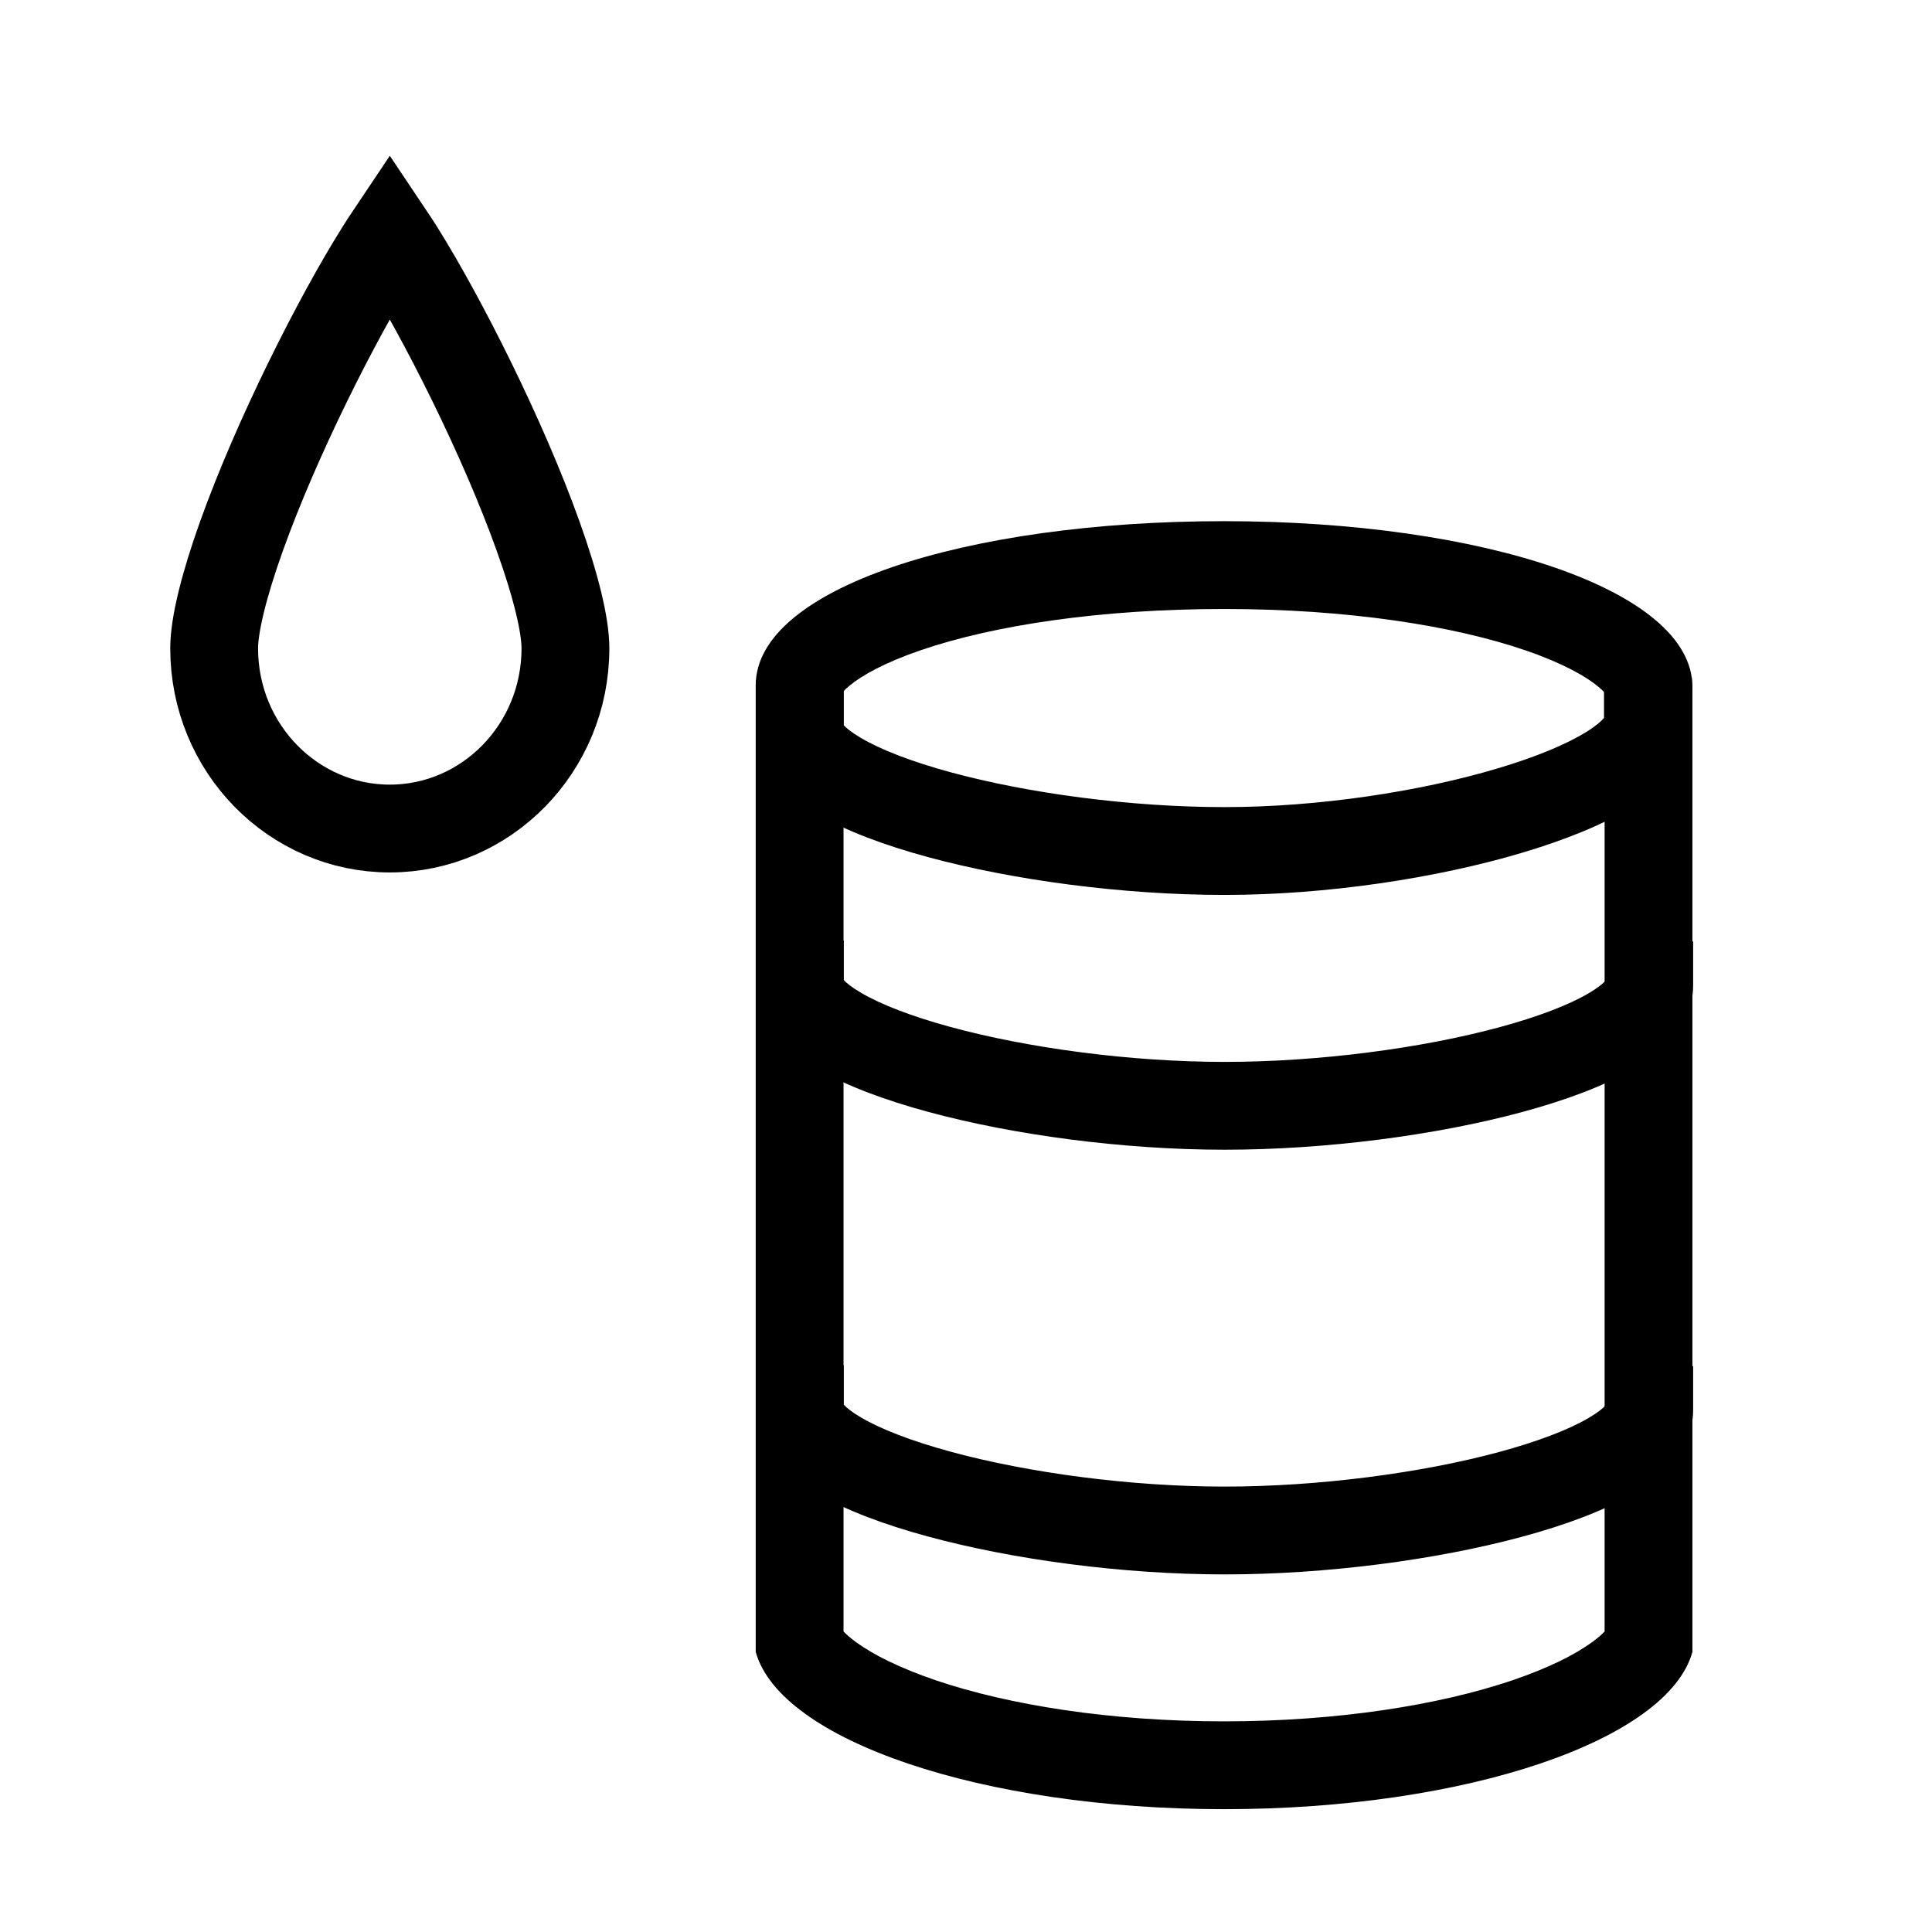 <svg id="icon" width="33" height="33" viewBox="0 0 33 33" fill="none"
    xmlns="http://www.w3.org/2000/svg">
    <path d="M9.658 11.073C9.658 12.788 8.3 14.152 6.658 14.152C5.016 14.152 3.658 12.788 3.658 11.073C3.658 10.684 3.818 10.015 4.125 9.157C4.423 8.325 4.829 7.396 5.256 6.524C5.683 5.652 6.122 4.853 6.482 4.28C6.544 4.18 6.603 4.089 6.658 4.007C6.713 4.089 6.772 4.18 6.835 4.28C7.194 4.853 7.633 5.652 8.06 6.524C8.487 7.396 8.894 8.325 9.191 9.157C9.499 10.015 9.658 10.684 9.658 11.073Z" stroke="currentColor" stroke-width="1.5"/>
    <path fill-rule="evenodd" clip-rule="evenodd" d="M26.075 11.115C24.829 10.684 23.006 10.402 20.908 10.402C18.807 10.402 16.982 10.678 15.736 11.103C15.106 11.318 14.712 11.542 14.503 11.718C14.457 11.756 14.427 11.786 14.408 11.807V27.867C14.451 27.912 14.521 27.976 14.631 28.056C14.918 28.263 15.368 28.492 15.993 28.704C17.238 29.124 18.967 29.402 20.908 29.402C22.849 29.402 24.578 29.124 25.823 28.704C26.449 28.492 26.899 28.263 27.185 28.056C27.296 27.976 27.365 27.912 27.408 27.867V11.831C27.389 11.809 27.358 11.778 27.31 11.737C27.099 11.559 26.703 11.332 26.075 11.115ZM27.436 11.869C27.436 11.869 27.434 11.866 27.431 11.861C27.435 11.866 27.436 11.869 27.436 11.869ZM28.908 28.215C28.491 29.725 25.045 30.902 20.908 30.902C16.771 30.902 13.325 29.725 12.908 28.215V11.707C12.908 10.05 16.49 8.902 20.908 8.902C25.326 8.902 28.908 10.078 28.908 11.734V28.215ZM14.379 11.845C14.379 11.845 14.38 11.842 14.384 11.837C14.381 11.842 14.379 11.845 14.379 11.845Z" fill="currentColor"/>
    <path fill-rule="evenodd" clip-rule="evenodd" d="M14.412 16.739V16.065H12.912V16.815C12.912 17.188 13.079 17.491 13.268 17.71C13.455 17.927 13.697 18.104 13.947 18.251C14.447 18.544 15.112 18.79 15.84 18.988C17.305 19.387 19.185 19.638 20.916 19.638C22.646 19.638 24.526 19.392 25.99 18.997C26.718 18.801 27.383 18.558 27.884 18.266C28.134 18.12 28.376 17.943 28.563 17.726C28.752 17.507 28.92 17.204 28.92 16.832V16.082H27.42V16.755C27.377 16.802 27.288 16.877 27.128 16.97C26.791 17.167 26.268 17.369 25.6 17.549C24.272 17.907 22.524 18.138 20.916 18.138C19.309 18.138 17.562 17.903 16.234 17.541C15.566 17.359 15.043 17.155 14.706 16.957C14.545 16.863 14.455 16.787 14.412 16.739Z" fill="currentColor"/>
    <path fill-rule="evenodd" clip-rule="evenodd" d="M28.898 11.582V12.332C28.898 12.701 28.734 13.003 28.551 13.223C28.368 13.443 28.131 13.626 27.883 13.779C27.386 14.086 26.724 14.35 25.998 14.566C24.537 15.001 22.657 15.286 20.916 15.286C19.185 15.286 17.305 15.036 15.84 14.637C15.112 14.439 14.447 14.193 13.947 13.899C13.697 13.753 13.455 13.575 13.268 13.358C13.079 13.139 12.912 12.836 12.912 12.464V11.714H14.412V12.388C14.455 12.435 14.545 12.511 14.706 12.605C15.043 12.804 15.566 13.008 16.234 13.19C17.562 13.551 19.309 13.786 20.916 13.786C22.514 13.786 24.25 13.521 25.57 13.128C26.235 12.931 26.755 12.713 27.093 12.504C27.262 12.399 27.355 12.315 27.398 12.263V11.582H28.898Z" fill="currentColor"/>
    <path fill-rule="evenodd" clip-rule="evenodd" d="M14.412 23.993V23.319H12.912V24.069C12.912 24.442 13.079 24.744 13.268 24.964C13.455 25.181 13.697 25.358 13.947 25.505C14.447 25.798 15.112 26.044 15.84 26.242C17.305 26.641 19.185 26.892 20.916 26.892C22.646 26.892 24.526 26.646 25.99 26.251C26.718 26.055 27.383 25.811 27.884 25.52C28.134 25.374 28.376 25.197 28.563 24.98C28.752 24.761 28.92 24.458 28.92 24.085V23.335H27.42V24.009C27.377 24.056 27.288 24.131 27.128 24.224C26.791 24.421 26.268 24.622 25.6 24.803C24.272 25.161 22.524 25.392 20.916 25.392C19.309 25.392 17.562 25.157 16.234 24.795C15.566 24.613 15.043 24.409 14.706 24.211C14.545 24.117 14.455 24.041 14.412 23.993Z" fill="currentColor"/>
</svg>
